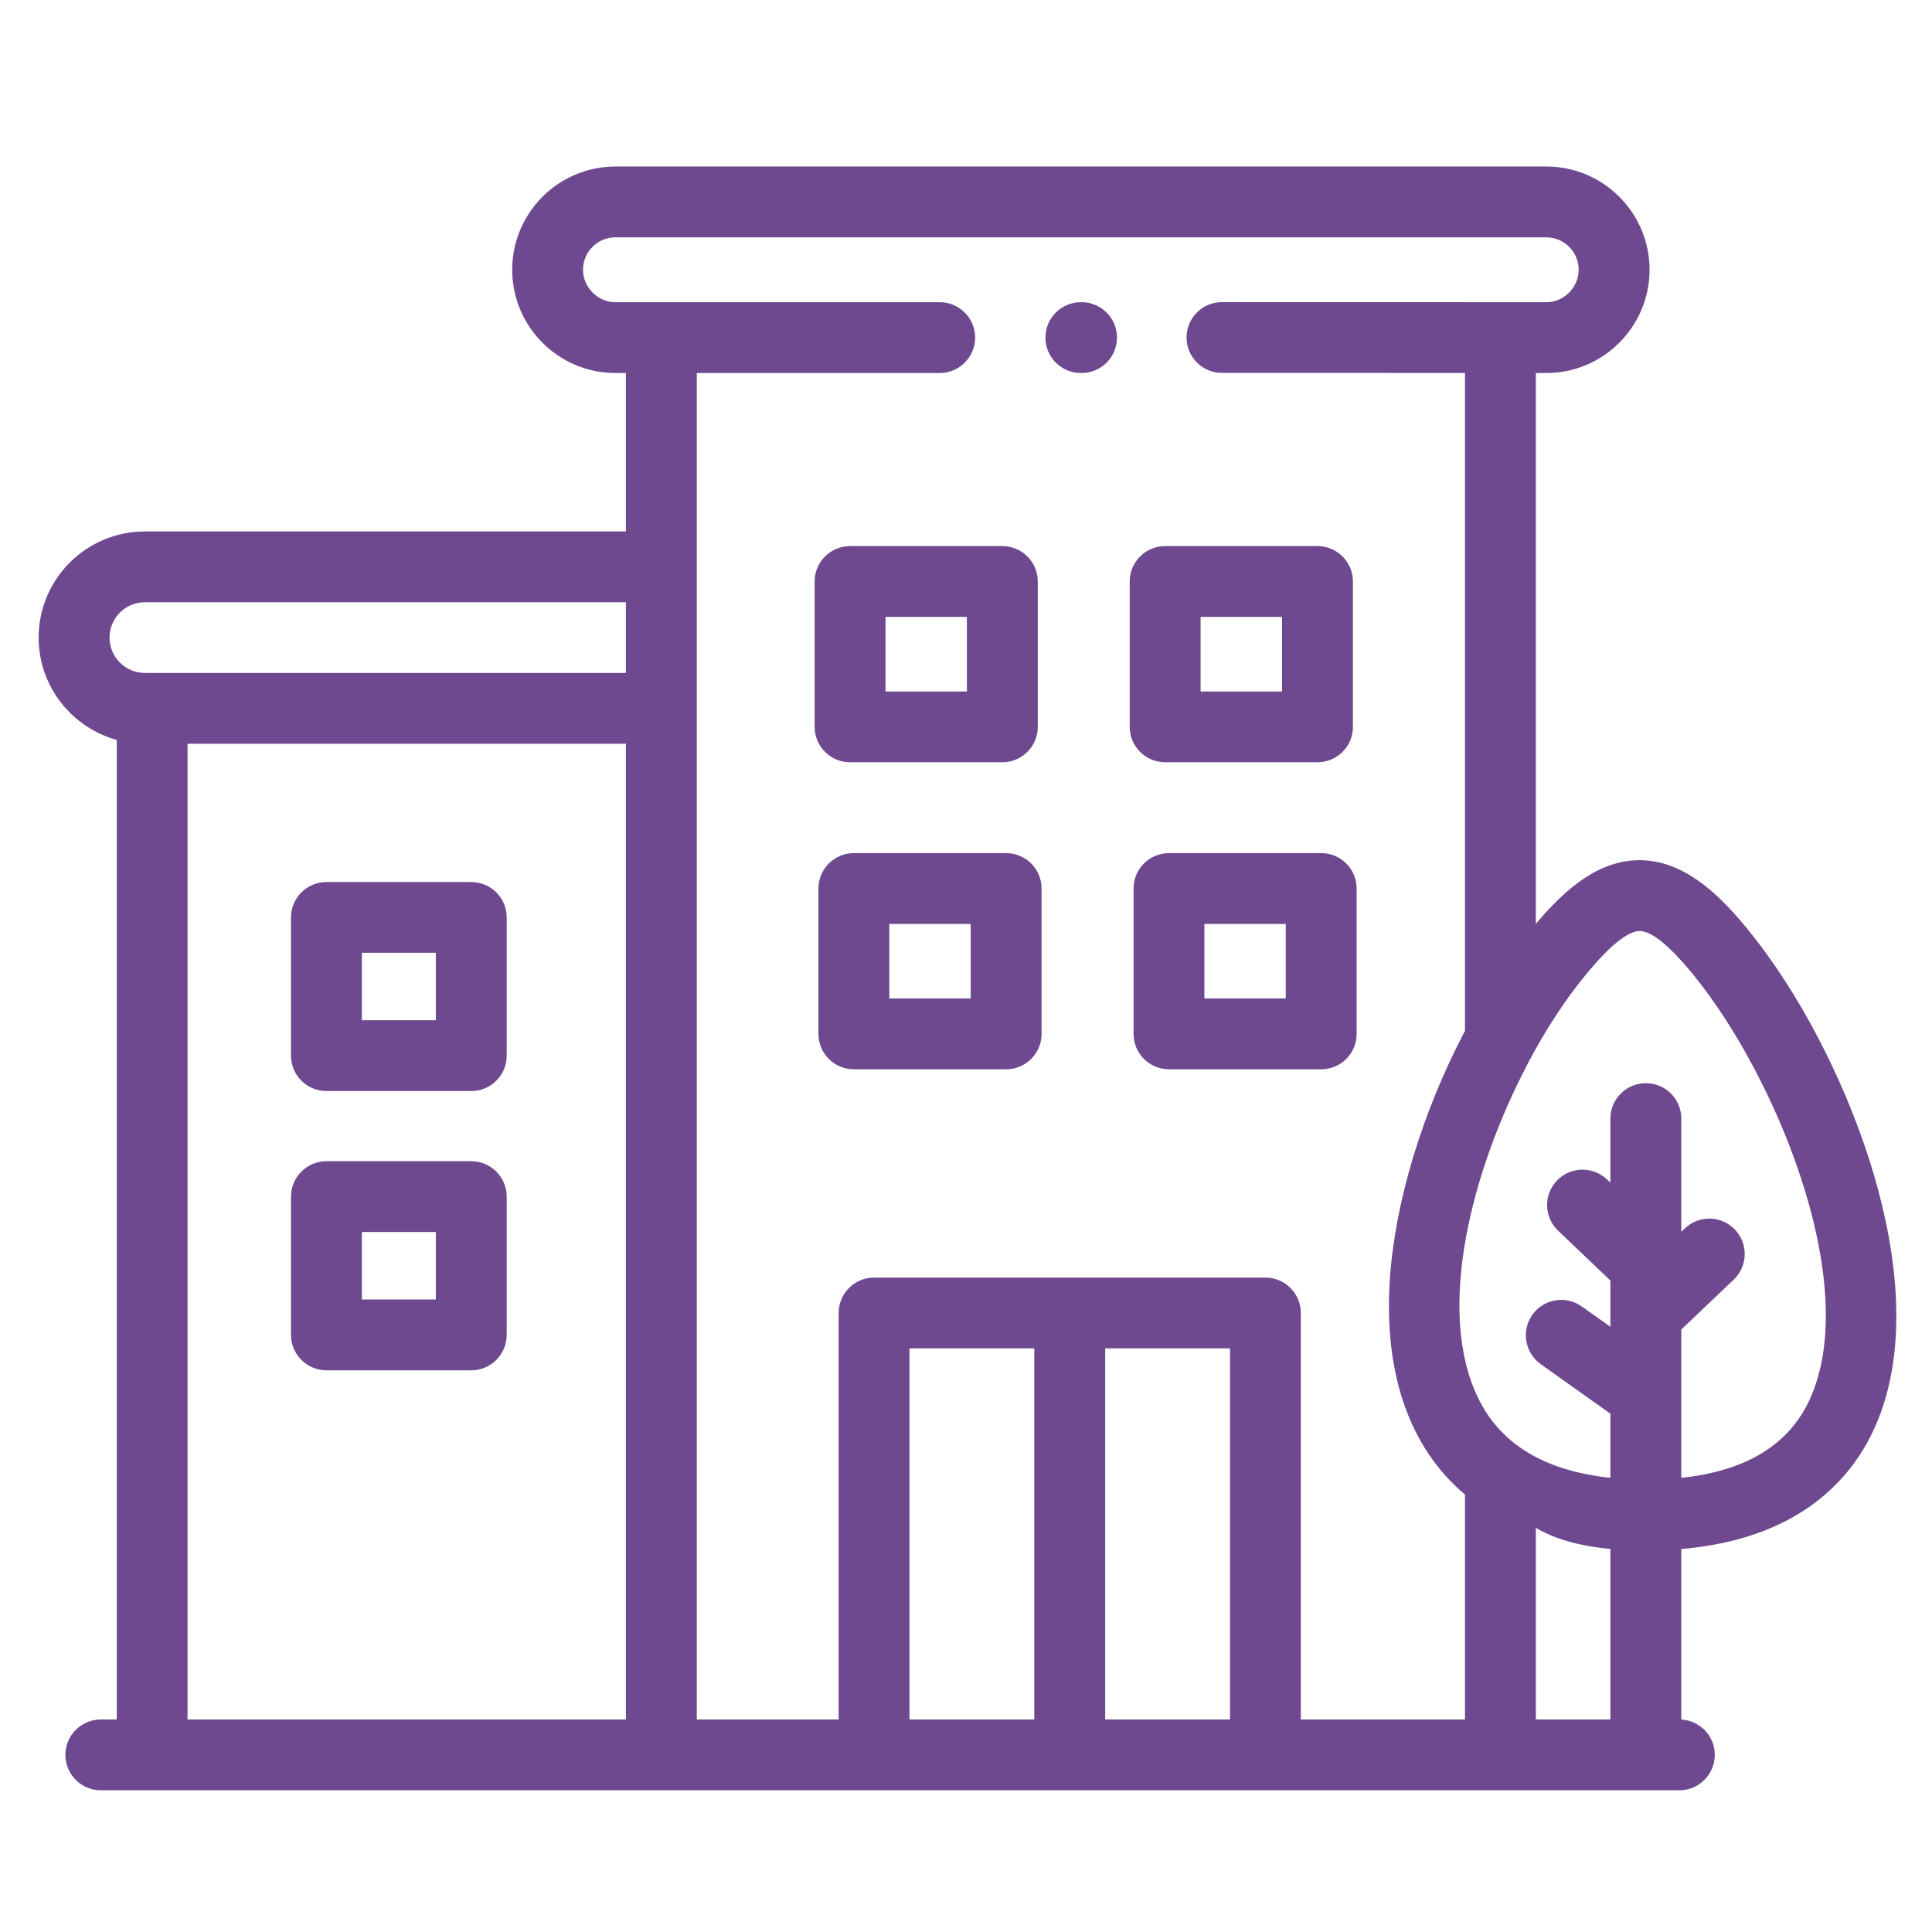 <svg width="26" height="26" viewBox="0 0 26 26" fill="none" xmlns="http://www.w3.org/2000/svg">
<g clip-path="url(#clip0)">
<path d="M4.393 14.683H6.342C6.605 14.683 6.819 14.47 6.819 14.207V12.346C6.819 12.083 6.605 11.87 6.342 11.87H4.393C4.13 11.87 3.916 12.083 3.916 12.346V14.207C3.916 14.47 4.13 14.683 4.393 14.683ZM4.87 12.822H5.865V13.73H4.87V12.822Z" fill="#6E4990"/>
<path d="M4.393 18.441H6.342C6.605 18.441 6.819 18.227 6.819 17.964V16.104C6.819 15.841 6.605 15.627 6.342 15.627H4.393C4.13 15.627 3.916 15.841 3.916 16.104V17.964C3.916 18.227 4.13 18.441 4.393 18.441ZM4.87 16.58H5.865V17.488H4.87V16.58Z" fill="#6E4990"/>
<path d="M11.44 10.258H13.489C13.752 10.258 13.966 10.045 13.966 9.782V7.826C13.966 7.562 13.752 7.349 13.489 7.349H11.44C11.177 7.349 10.963 7.562 10.963 7.826V9.782C10.963 10.045 11.177 10.258 11.44 10.258ZM11.917 8.302H13.012V9.306H11.917V8.302Z" fill="#6E4990"/>
<path d="M15.68 10.258H17.73C17.994 10.258 18.207 10.045 18.207 9.782V7.826C18.207 7.562 17.994 7.349 17.73 7.349H15.68C15.417 7.349 15.203 7.562 15.203 7.826V9.782C15.203 10.045 15.417 10.258 15.68 10.258ZM16.157 8.302H17.253V9.306H16.157V8.302Z" fill="#6E4990"/>
<path d="M13.54 11.481H11.491C11.228 11.481 11.014 11.694 11.014 11.957V13.914C11.014 14.177 11.228 14.39 11.491 14.39H13.54C13.803 14.39 14.017 14.177 14.017 13.914V11.957C14.017 11.694 13.803 11.481 13.54 11.481ZM13.063 13.437H11.968V12.434H13.063V13.437Z" fill="#6E4990"/>
<path d="M17.78 11.481H15.732C15.468 11.481 15.255 11.694 15.255 11.957V13.914C15.255 14.177 15.468 14.39 15.732 14.39H17.78C18.044 14.39 18.257 14.177 18.257 13.914V11.957C18.257 11.694 18.044 11.481 17.78 11.481ZM17.303 13.437H16.208V12.434H17.303V13.437Z" fill="#6E4990"/>
<path d="M25.224 15.829C24.897 14.708 24.31 13.529 23.652 12.674C23.235 12.132 22.72 11.577 22.067 11.576C22.066 11.576 22.066 11.576 22.066 11.576C21.512 11.576 21.065 11.962 20.669 12.433V5.02L20.811 5.02C21.576 5.02 22.199 4.396 22.199 3.63C22.199 2.864 21.576 2.241 20.811 2.241H8.281C7.516 2.241 6.893 2.864 6.893 3.63C6.893 4.396 7.516 5.02 8.281 5.02H8.423V7.152H1.949C1.161 7.152 0.52 7.793 0.52 8.58C0.52 9.237 0.966 9.791 1.571 9.958V23.14H1.357C1.094 23.14 0.88 23.353 0.88 23.616C0.88 23.879 1.094 24.093 1.357 24.093H22.6C22.863 24.093 23.077 23.879 23.077 23.616C23.077 23.362 22.877 23.154 22.626 23.141V20.846C24.163 20.715 24.866 19.952 25.186 19.303C25.732 18.197 25.508 16.803 25.224 15.829ZM1.949 8.105H8.423V9.056H1.949C1.687 9.056 1.474 8.842 1.474 8.58C1.474 8.318 1.687 8.105 1.949 8.105ZM8.423 23.14H2.524V10.009H8.423V23.14ZM13.919 23.14H12.239V18.146H13.919V23.14ZM16.553 23.14H14.873V18.146H16.553V23.14ZM19.715 23.14H17.506V17.67C17.506 17.407 17.293 17.193 17.029 17.193H11.763C11.499 17.193 11.286 17.407 11.286 17.67V23.14H9.377V5.02H12.646C12.909 5.02 13.123 4.806 13.123 4.543C13.123 4.28 12.909 4.067 12.646 4.067H8.281C8.046 4.067 7.846 3.867 7.846 3.63C7.846 3.39 8.041 3.194 8.281 3.194H20.811C21.05 3.194 21.245 3.39 21.245 3.63C21.245 3.867 21.046 4.067 20.811 4.067L16.445 4.066C16.445 4.066 16.445 4.066 16.445 4.066C16.181 4.066 15.968 4.279 15.968 4.542C15.968 4.805 16.181 5.018 16.444 5.018L19.715 5.019V13.872C19.143 14.96 18.776 16.168 18.705 17.202C18.618 18.481 18.966 19.482 19.715 20.113V23.14ZM21.672 23.14H20.669V20.561C20.907 20.702 21.226 20.803 21.672 20.845V23.14ZM24.331 18.882C24.044 19.463 23.471 19.799 22.626 19.888V17.892L23.331 17.221C23.522 17.04 23.53 16.738 23.348 16.547C23.166 16.357 22.865 16.349 22.674 16.531L22.626 16.576V15.053C22.626 14.79 22.413 14.577 22.149 14.577C21.886 14.577 21.672 14.79 21.672 15.053V15.916L21.626 15.872C21.435 15.691 21.133 15.698 20.952 15.888C20.77 16.079 20.777 16.38 20.968 16.562L21.672 17.233V17.855L21.287 17.582C21.073 17.429 20.775 17.479 20.622 17.693C20.47 17.907 20.52 18.205 20.734 18.358L21.672 19.025V19.888C20.797 19.796 20.201 19.441 19.898 18.826C19.311 17.638 19.81 15.749 20.548 14.337C20.552 14.329 20.556 14.322 20.559 14.315C20.765 13.924 20.989 13.57 21.213 13.279C21.69 12.659 21.94 12.529 22.066 12.529H22.066C22.191 12.529 22.435 12.655 22.896 13.255C23.971 14.653 25.068 17.386 24.331 18.882Z" fill="#6E4990"/>
<path d="M14.555 4.067H14.546C14.282 4.067 14.069 4.28 14.069 4.543C14.069 4.806 14.282 5.02 14.546 5.02H14.555C14.819 5.02 15.032 4.806 15.032 4.543C15.032 4.28 14.819 4.067 14.555 4.067Z" fill="#6E4990"/>
</g>
<defs>
<clipPath id="clip0">
<rect width="25" height="25" fill="white" transform="translate(0.52 0.679)"/>
</clipPath>
</defs>
</svg>
